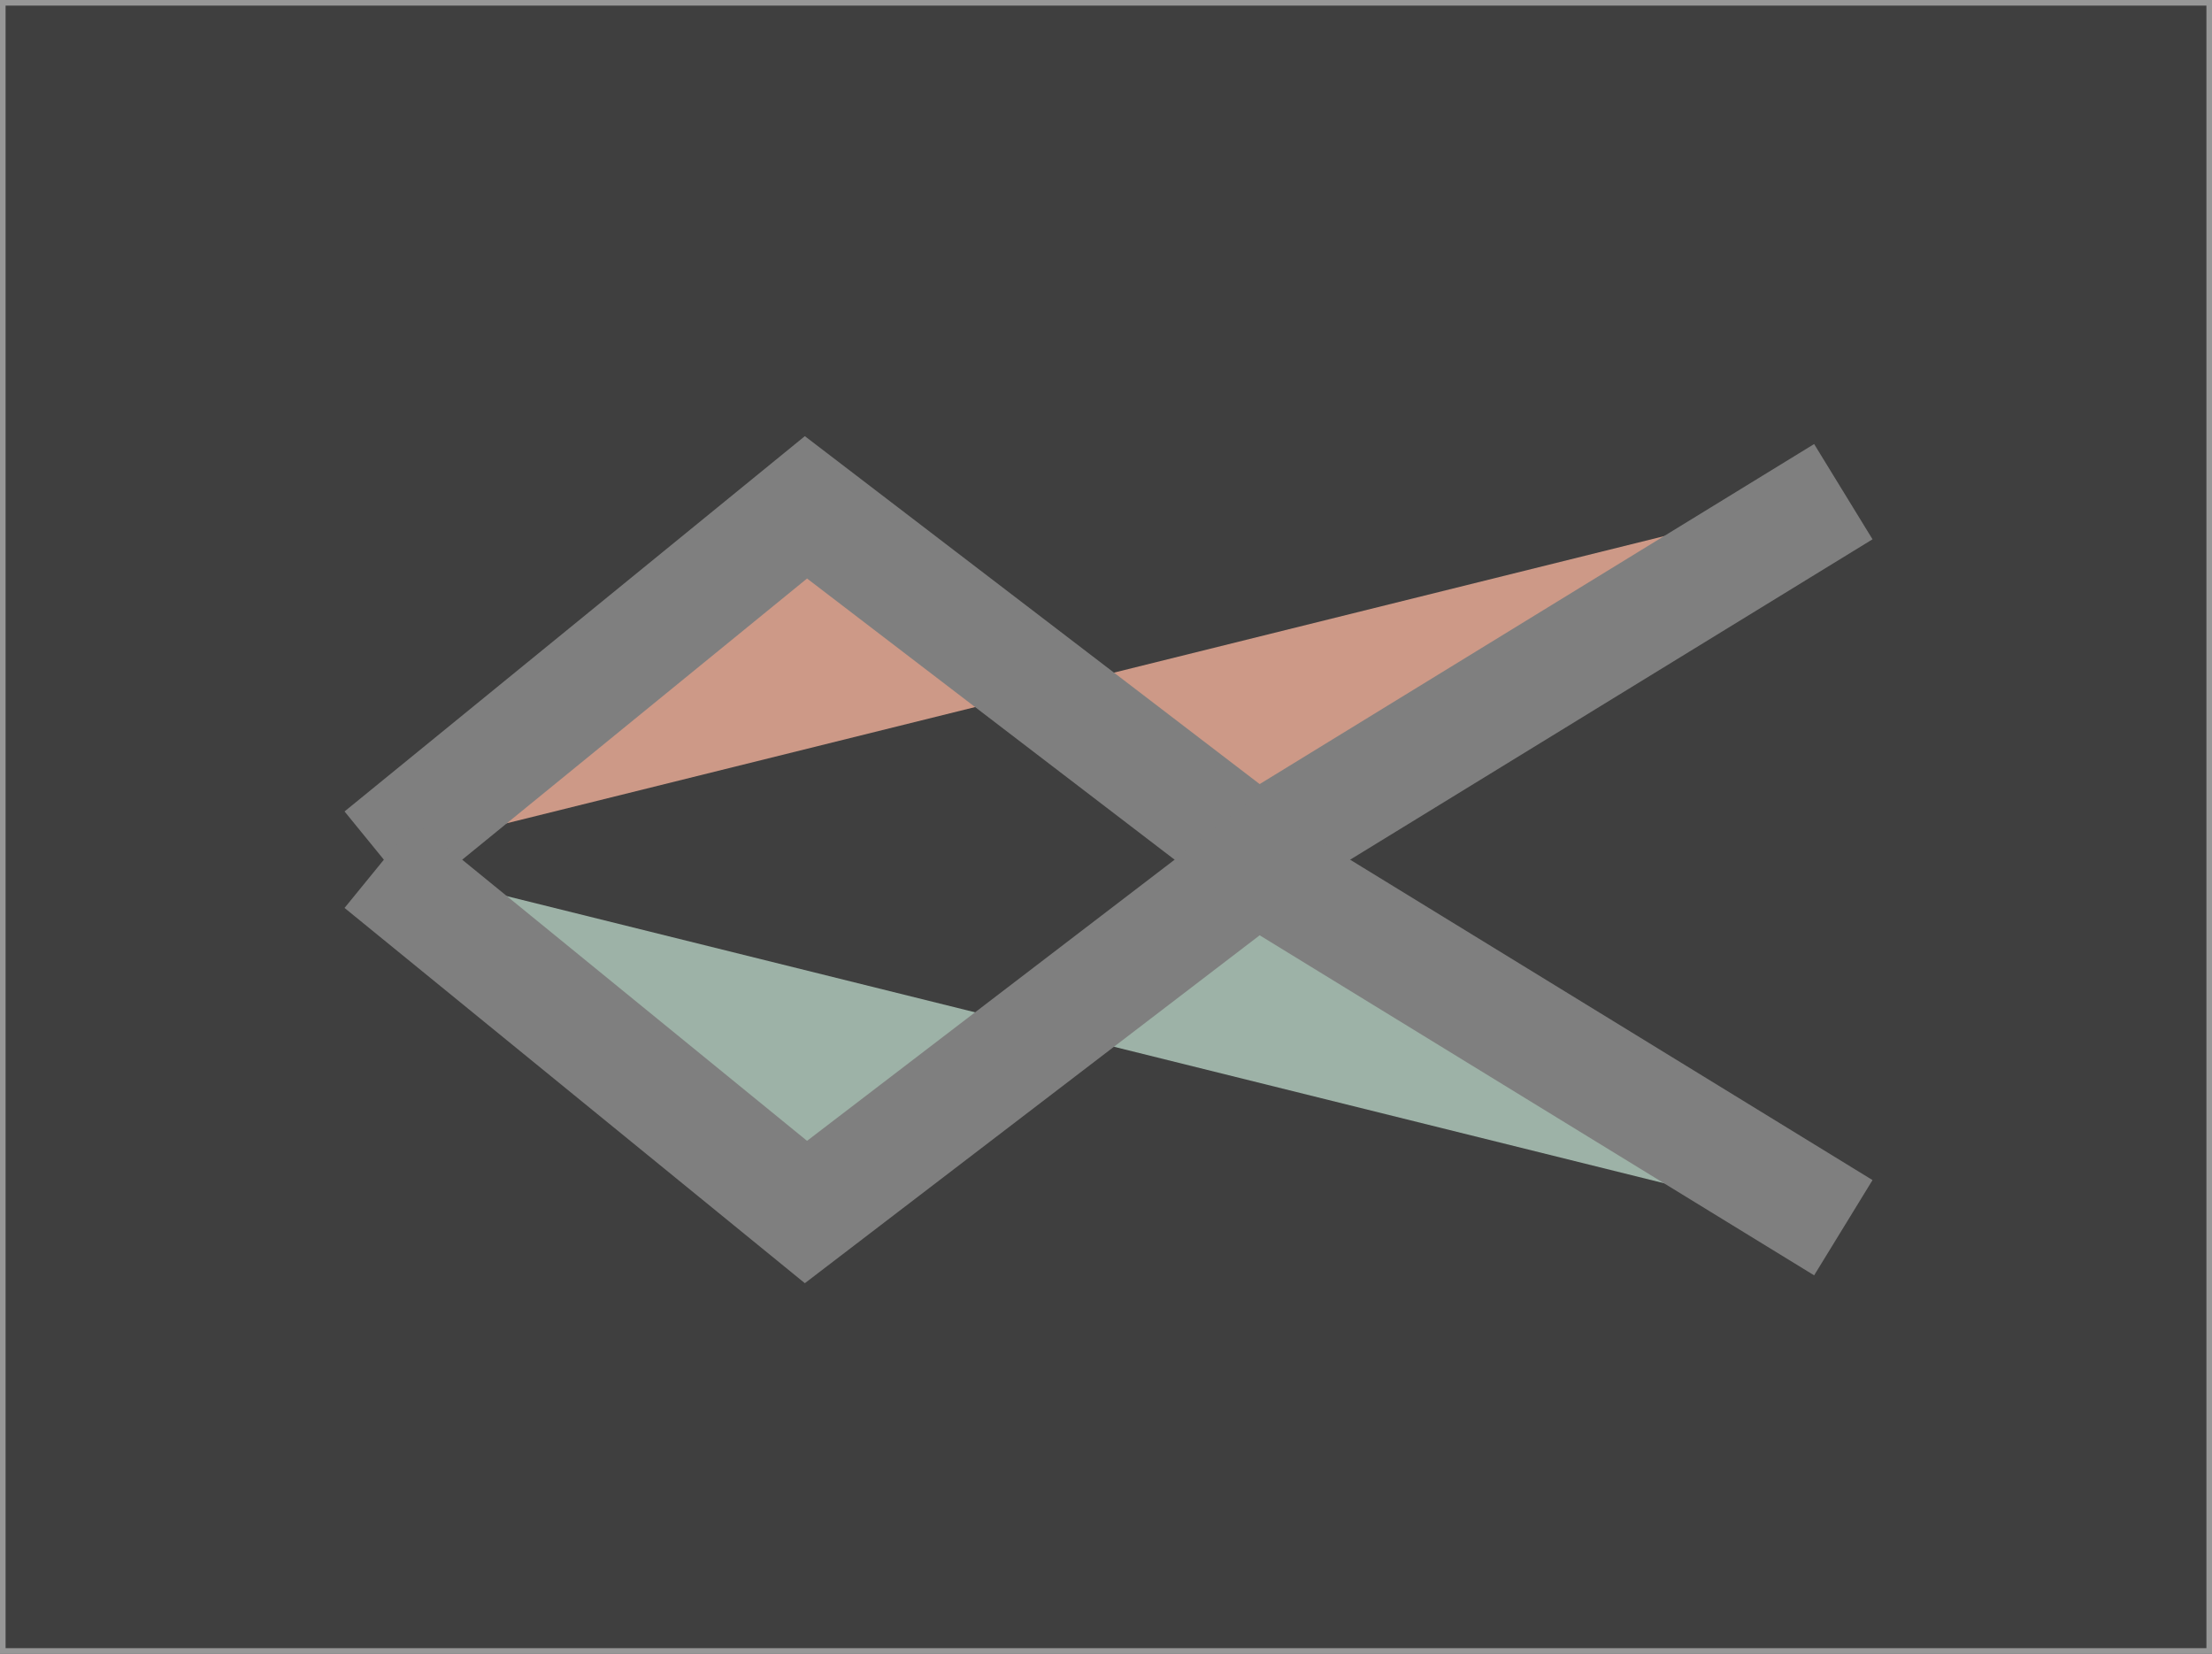 <?xml version="1.0" encoding="UTF-8" standalone="no"?>
<svg width="99px" height="74px" viewBox="0 0 99 74" version="1.1" xmlns="http://www.w3.org/2000/svg" xmlns:xlink="http://www.w3.org/1999/xlink" xmlns:sketch="http://www.bohemiancoding.com/sketch/ns">
    <!-- Generator: Sketch 3.4.2 (15857) - http://www.bohemiancoding.com/sketch -->
    <title>Rectangle 1 + Path 1 + Path 1</title>
    <desc>Created with Sketch.</desc>
    <defs></defs>
    <g id="Page-1" stroke="none" stroke-width="1" fill="none" fill-rule="evenodd" sketch:type="MSPage">
        <g id="Rectangle-1-+-Path-1-+-Path-1" sketch:type="MSLayerGroup">
            <rect id="Rectangle-1" stroke="#979797" stroke-width="0.5" fill="#3F3F3F" sketch:type="MSShapeGroup" x="0" y="0" width="99" height="74"></rect>
            <g id="Path-1-+-Path-1" transform="translate(17, 22)" stroke="#7F7F7F" stroke-width="5" sketch:type="MSShapeGroup">
                <path d="M0,0 L19.071,15.546 L39.222,0.134 L65.5,16.247" id="Path-1" fill="#CD9987" transform="translate(32.75, 8.124) scale(1, -1) translate(-32.75, -8.124) "></path>
                <path d="M0,16.69 L19.071,32.235 L39.222,16.824 L65.5,32.937" id="Path-1" fill="#9DB2A7"></path>
            </g>
        </g>
    </g>
</svg>